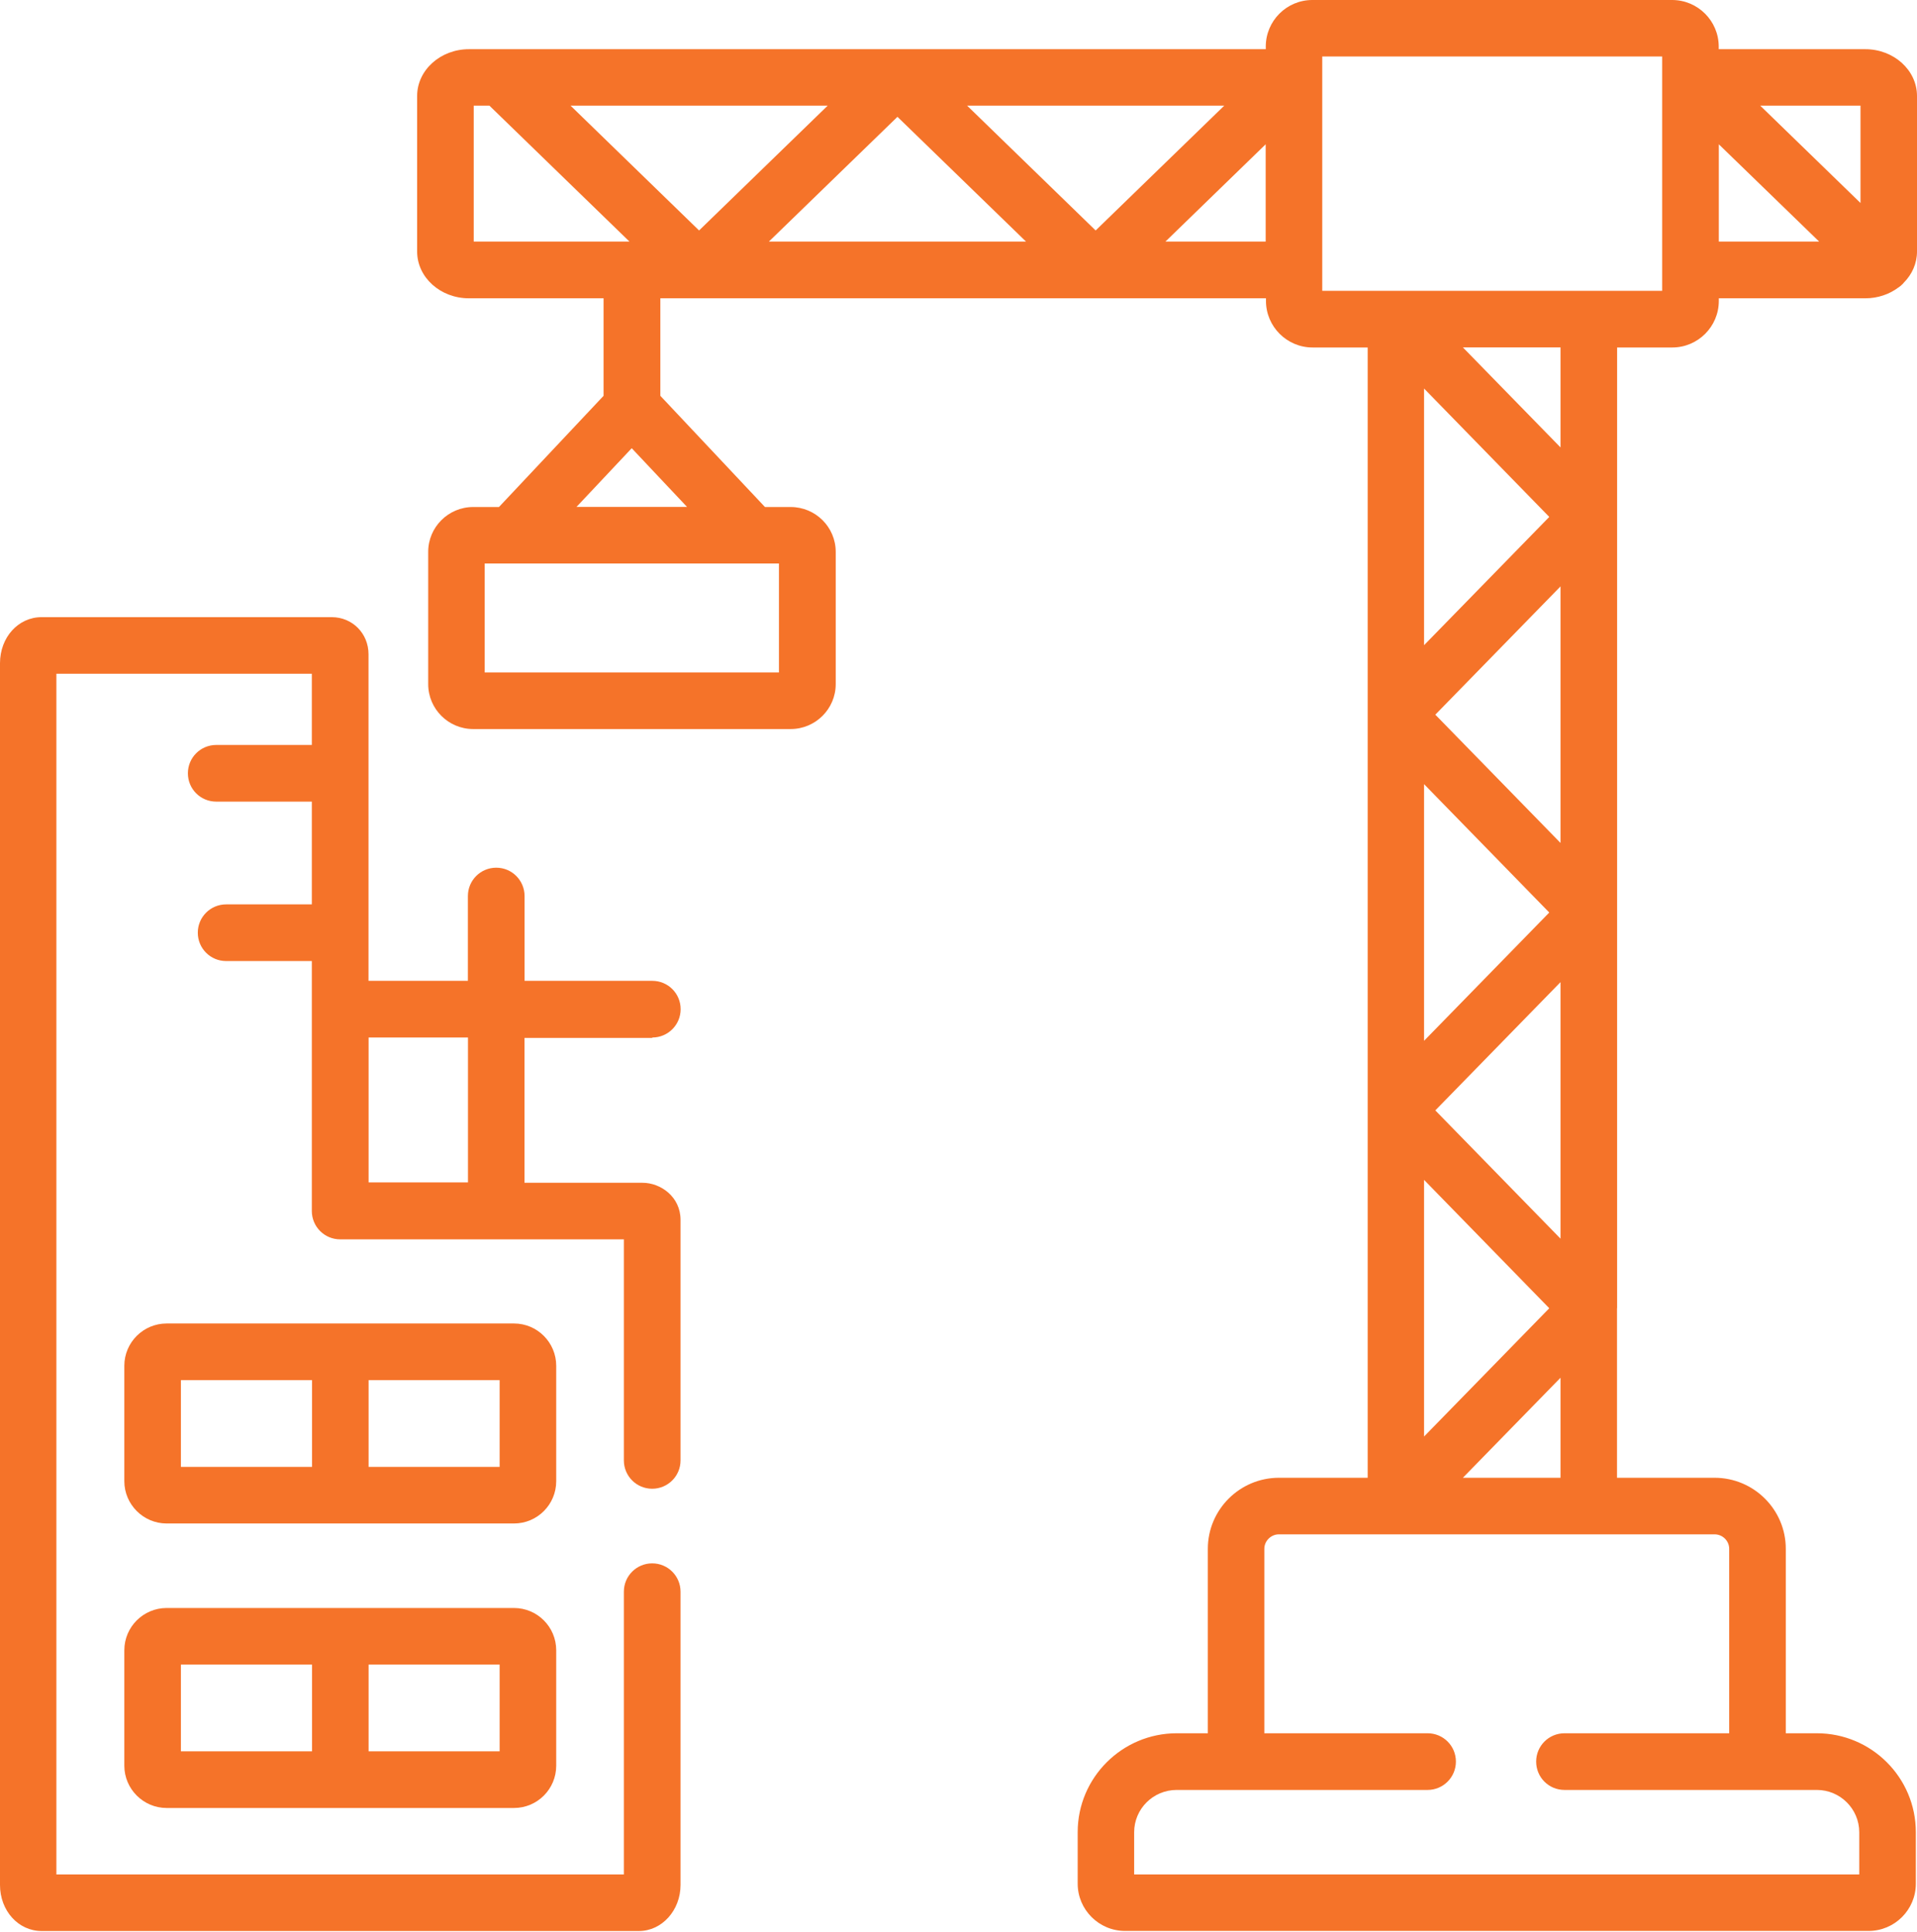 <svg width="128" height="129" viewBox="0 0 128 129" fill="none" xmlns="http://www.w3.org/2000/svg">
<path d="M43.554 69.288C44.598 69.288 45.447 68.445 45.447 67.396C45.447 66.346 44.604 65.503 43.554 65.503H35.026V59.84C35.026 58.796 34.184 57.947 33.134 57.947C32.091 57.947 31.242 58.79 31.242 59.84V65.503H24.606V43.691C24.606 42.297 23.524 41.215 22.15 41.215H2.78C1.218 41.215 0 42.563 0 44.293V125.881C0 127.605 1.225 128.959 2.78 128.959H42.66C44.196 128.959 45.44 127.579 45.44 125.881V106.297C45.44 105.254 44.598 104.405 43.548 104.405C42.505 104.405 41.656 105.247 41.656 106.297V125.181H3.765V44.993H20.821V49.75H14.438C13.395 49.75 12.546 50.592 12.546 51.642C12.546 52.692 13.388 53.534 14.438 53.534H20.821V60.397H15.099C14.056 60.397 13.207 61.239 13.207 62.289C13.207 63.333 14.049 64.181 15.099 64.181H20.821V80.875C20.821 81.918 21.664 82.767 22.714 82.767H41.656V97.529C41.656 98.573 42.498 99.422 43.548 99.422C44.591 99.422 45.44 98.579 45.44 97.529V81.465C45.44 79.935 44.125 78.989 42.9 78.989H35.02V69.314H43.554V69.288ZM31.248 78.963H24.612V69.288H31.248V78.963Z" fill="#F57329"/>
<path d="M107.976 87.362V78.036V60.948V55.498V34.527V32.959V23.206H111.657C113.374 23.206 114.767 21.813 114.767 20.096V19.921H124.552C125.388 19.921 126.16 19.648 126.756 19.201C126.866 19.13 126.97 19.046 127.06 18.948C127.08 18.929 127.099 18.903 127.119 18.877C127.669 18.326 128 17.594 128 16.797V6.409C128 4.685 126.451 3.285 124.546 3.285H114.761V3.111C114.761 1.393 113.361 -6.10352e-05 111.65 -6.10352e-05H87.627C85.91 -6.10352e-05 84.517 1.393 84.517 3.111V3.285H80.946H59.93H59.924H58.356H31.313C29.408 3.285 27.852 4.685 27.852 6.409V16.797C27.852 18.521 29.401 19.921 31.313 19.921H40.301V26.433L33.316 33.86H31.592C29.939 33.86 28.591 35.201 28.591 36.854V45.687C28.591 47.345 29.939 48.687 31.592 48.687H52.795C54.454 48.687 55.802 47.339 55.802 45.687V36.854C55.802 35.201 54.454 33.86 52.795 33.86H51.078L44.092 26.433V19.921H58.368H80.959H84.53V20.096C84.53 21.813 85.93 23.206 87.64 23.206H91.321V32.959V55.498V78.036V98.689H85.398C82.78 98.689 80.648 100.815 80.648 103.433V115.752H78.574C74.926 115.752 71.958 118.714 71.958 122.356V125.797C71.958 127.533 73.377 128.953 75.12 128.953H124.766C126.509 128.953 127.922 127.54 127.922 125.797V122.356C127.922 118.714 124.961 115.752 121.312 115.752H119.239V103.433C119.239 100.815 117.106 98.689 114.482 98.689H107.969V87.362C107.976 87.368 107.976 87.368 107.976 87.362ZM124.228 7.057V13.557L117.534 7.057H124.228ZM114.767 9.636L121.468 16.136H114.767V9.636ZM31.631 16.136V7.057H32.68L42.032 16.136H31.631ZM52.011 37.631V44.909H32.363V37.631H52.011ZM45.874 33.853H38.493L42.181 29.933L45.874 33.853ZM38.098 7.057H55.264L46.678 15.391L38.098 7.057ZM58.349 16.136H51.337L59.924 7.802L68.51 16.136H58.349ZM64.577 7.057H80.94H81.743L73.157 15.391L64.577 7.057ZM80.94 16.136H77.816L84.51 9.636V16.136H80.94ZM114.482 102.467C115.02 102.467 115.46 102.902 115.46 103.433V115.752H104.463C103.42 115.752 102.571 116.594 102.571 117.644C102.571 118.694 103.413 119.537 104.463 119.537H121.312C122.874 119.537 124.144 120.807 124.144 122.362V125.181H75.729V122.362C75.729 120.8 77 119.537 78.568 119.537H95.32C96.363 119.537 97.212 118.694 97.212 117.644C97.212 116.594 96.369 115.752 95.32 115.752H84.42V103.433C84.42 102.908 84.867 102.467 85.392 102.467H93.2H106.09H114.482ZM103.446 34.521L95.086 43.088V32.953V25.947L103.446 34.521ZM97.678 23.2H104.198V29.881L97.678 23.2ZM104.198 39.161V55.491V56.295L95.838 47.728L104.198 39.161ZM103.446 60.941L95.086 69.508V55.491V52.368L103.446 60.941ZM104.198 65.588V78.036V82.722L95.838 74.155L104.198 65.588ZM103.446 87.368L95.086 95.935V78.795L103.446 87.368ZM104.198 92.008V98.689H97.678L104.198 92.008ZM106.083 19.422H93.22C93.22 19.422 93.22 19.422 93.213 19.422H93.194H88.288V3.771H110.983V19.422H106.083Z" fill="#F57329"/>
<path d="M37.139 91.211C37.139 89.656 35.875 88.386 34.32 88.386H11.127C9.571 88.386 8.301 89.649 8.301 91.211V98.916C8.301 100.471 9.571 101.742 11.127 101.742H34.32C35.875 101.742 37.139 100.478 37.139 98.916V91.211ZM20.834 97.963H12.079V92.17H20.834V97.963ZM33.361 97.963H24.612V92.17H33.361V97.963Z" fill="#F57329"/>
<path d="M34.32 107.386H11.127C9.571 107.386 8.301 108.65 8.301 110.211V117.917C8.301 119.472 9.571 120.742 11.127 120.742H34.32C35.875 120.742 37.139 119.478 37.139 117.917V110.211C37.139 108.65 35.875 107.386 34.32 107.386ZM20.834 116.957H12.079V111.164H20.834V116.957ZM33.361 116.957H24.612V111.164H33.361V116.957Z" fill="#F57329"/>
</svg>
